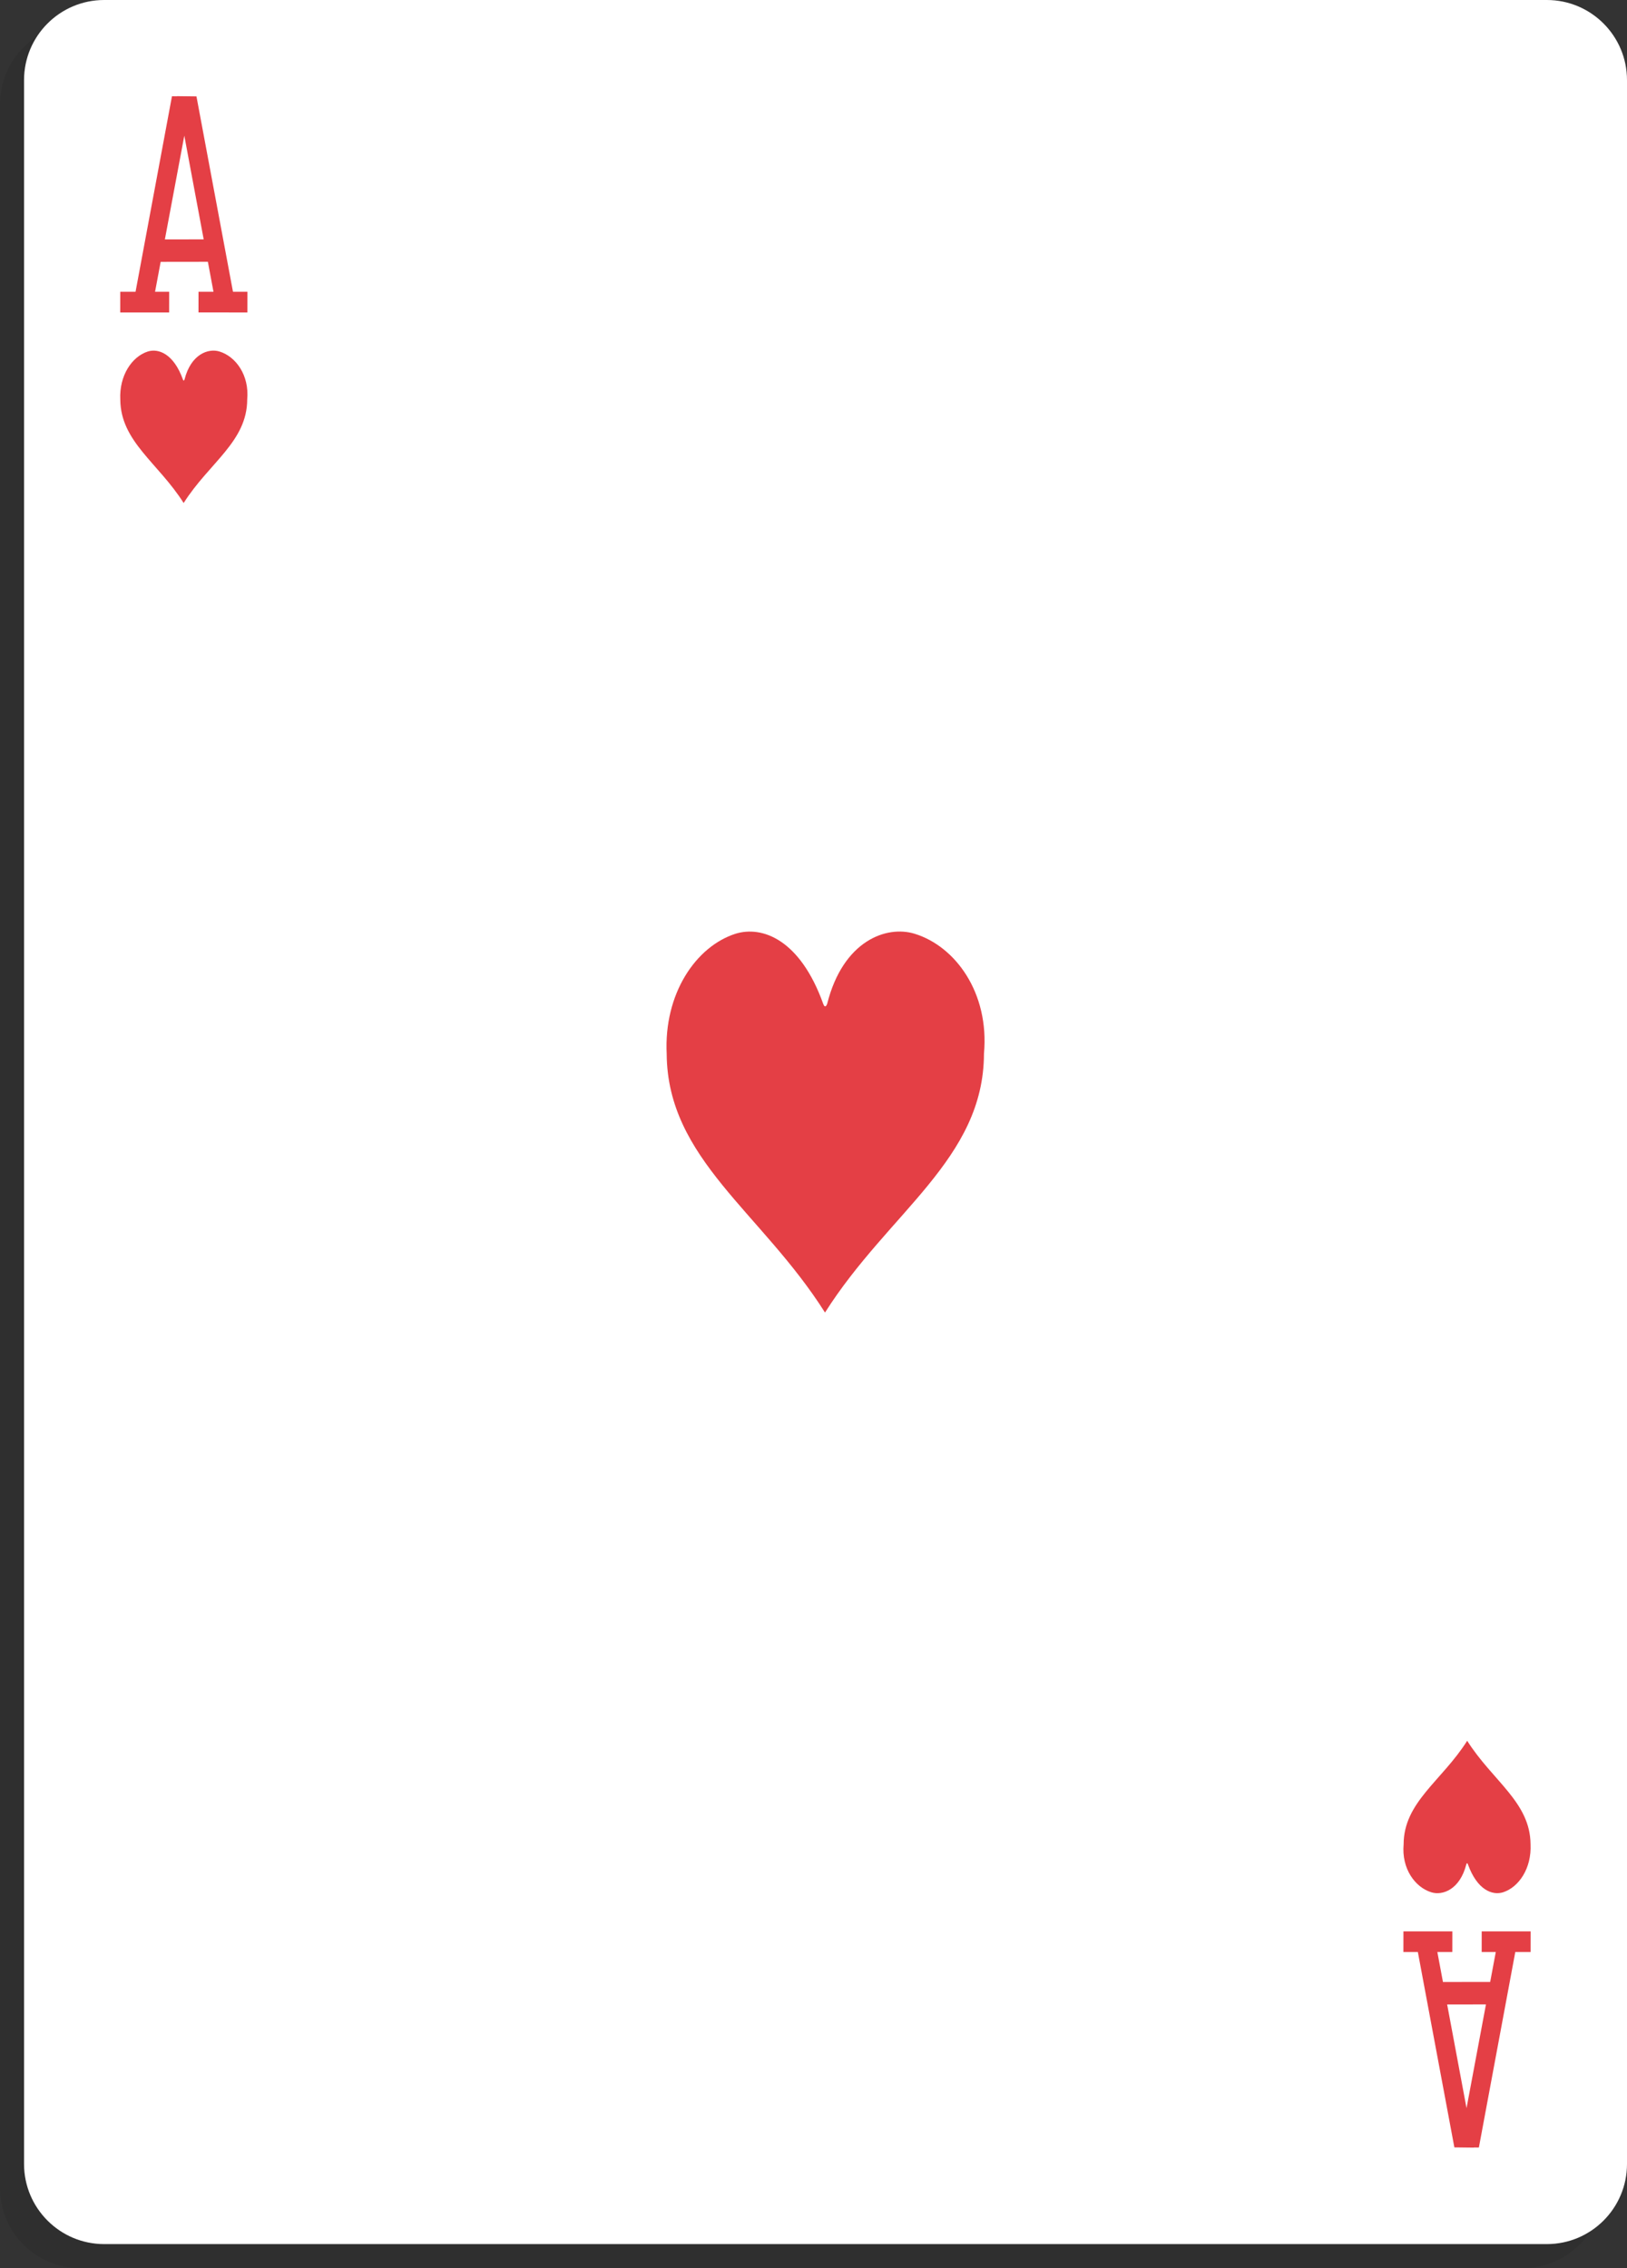 <?xml version="1.0" encoding="UTF-8" standalone="no"?><!DOCTYPE svg PUBLIC "-//W3C//DTD SVG 1.1//EN" "http://www.w3.org/Graphics/SVG/1.1/DTD/svg11.dtd"><svg width="100%" height="100%" viewBox="0 0 203 283" version="1.1" xmlns="http://www.w3.org/2000/svg" xmlns:xlink="http://www.w3.org/1999/xlink" xml:space="preserve" xmlns:serif="http://www.serif.com/" style="fill-rule:evenodd;clip-rule:evenodd;stroke-linejoin:round;stroke-miterlimit:1.414;"><rect x="0" y="0" width="203" height="283" fill="#333333" stroke="none"/><path d="M200,13c0,-5.519 -4.481,-10 -10,-10l-180,0c-5.519,0 -10,4.481 -10,10l0,260c0,5.519 4.481,10 10,10l180,0c5.519,0 10,-4.481 10,-10l0,-260Z" style="fill-opacity:0.08;"/><path d="M203,10c0,-5.519 -4.481,-10 -10,-10l-180,0c-5.519,0 -10,4.481 -10,10l0,260c0,5.519 4.481,10 10,10l180,0c5.519,0 10,-4.481 10,-10l0,-260Z" style="fill:#fff;"/><g id="A"><path d="M27.388,43.859c-1.397,-0.434 -3.568,0.33 -4.367,3.497c-0.066,0.173 -0.136,0.168 -0.199,-0.007c-1.151,-3.208 -3.048,-3.909 -4.382,-3.49c-1.976,0.637 -3.576,2.993 -3.431,5.998c0.041,5.247 4.735,7.89 7.905,12.906c3.169,-5.016 7.916,-7.651 7.931,-12.921c0.274,-3.037 -1.427,-5.359 -3.457,-5.983Z" style="fill:#e43f45;fill-rule:nonzero;"/><path d="M29.069,36.405l-4.556,-24.376l-2.45,-0.029l0.003,0.018l-0.61,-0.006l-4.544,24.395l-1.908,0l-0.004,2.578l6.103,0l0.003,-2.578l-1.76,0l0.7,-3.734l5.891,-0.008l0.699,3.74l-1.867,-0.001l-0.004,2.578l6.105,0.003l0.003,-2.578l-1.804,-0.002Zm-8.498,-6.533l2.426,-12.945l2.417,12.939l-4.843,0.006Z" style="fill:#e43f45;fill-rule:nonzero;"/><path d="M178.586,236.104c1.397,0.434 3.568,-0.33 4.367,-3.497c0.066,-0.173 0.137,-0.168 0.199,0.007c1.152,3.208 3.048,3.909 4.383,3.49c1.975,-0.637 3.576,-2.993 3.43,-5.998c-0.04,-5.247 -4.735,-7.89 -7.905,-12.906c-3.169,5.016 -7.916,7.651 -7.931,12.921c-0.274,3.037 1.427,5.358 3.457,5.983Z" style="fill:#e43f45;fill-rule:nonzero;"/><path d="M176.905,243.558l4.556,24.376l2.451,0.029l-0.004,-0.018l0.611,0.006l4.543,-24.395l1.909,0l0.003,-2.578l-6.103,0l-0.003,2.578l1.761,0l-0.7,3.734l-5.892,0.008l-0.699,-3.74l1.867,0.001l0.004,-2.578l-6.104,-0.003l-0.004,2.578l1.804,0.002Zm8.498,6.533l-2.425,12.945l-2.418,-12.939l4.843,-0.006Z" style="fill:#e43f45;fill-rule:nonzero;"/><path d="M114.13,116.51c-3.491,-1.084 -8.932,0.824 -10.925,8.739c-0.167,0.433 -0.342,0.424 -0.5,-0.016c-2.877,-8.019 -7.616,-9.77 -10.952,-8.723c-4.937,1.593 -8.938,7.481 -8.571,14.995c0.098,13.119 11.83,19.725 19.753,32.264c7.936,-12.538 19.8,-19.126 19.834,-32.303c0.686,-7.592 -3.564,-13.391 -8.639,-14.956Z" style="fill:#e43f45;fill-rule:nonzero;"/></g></svg>